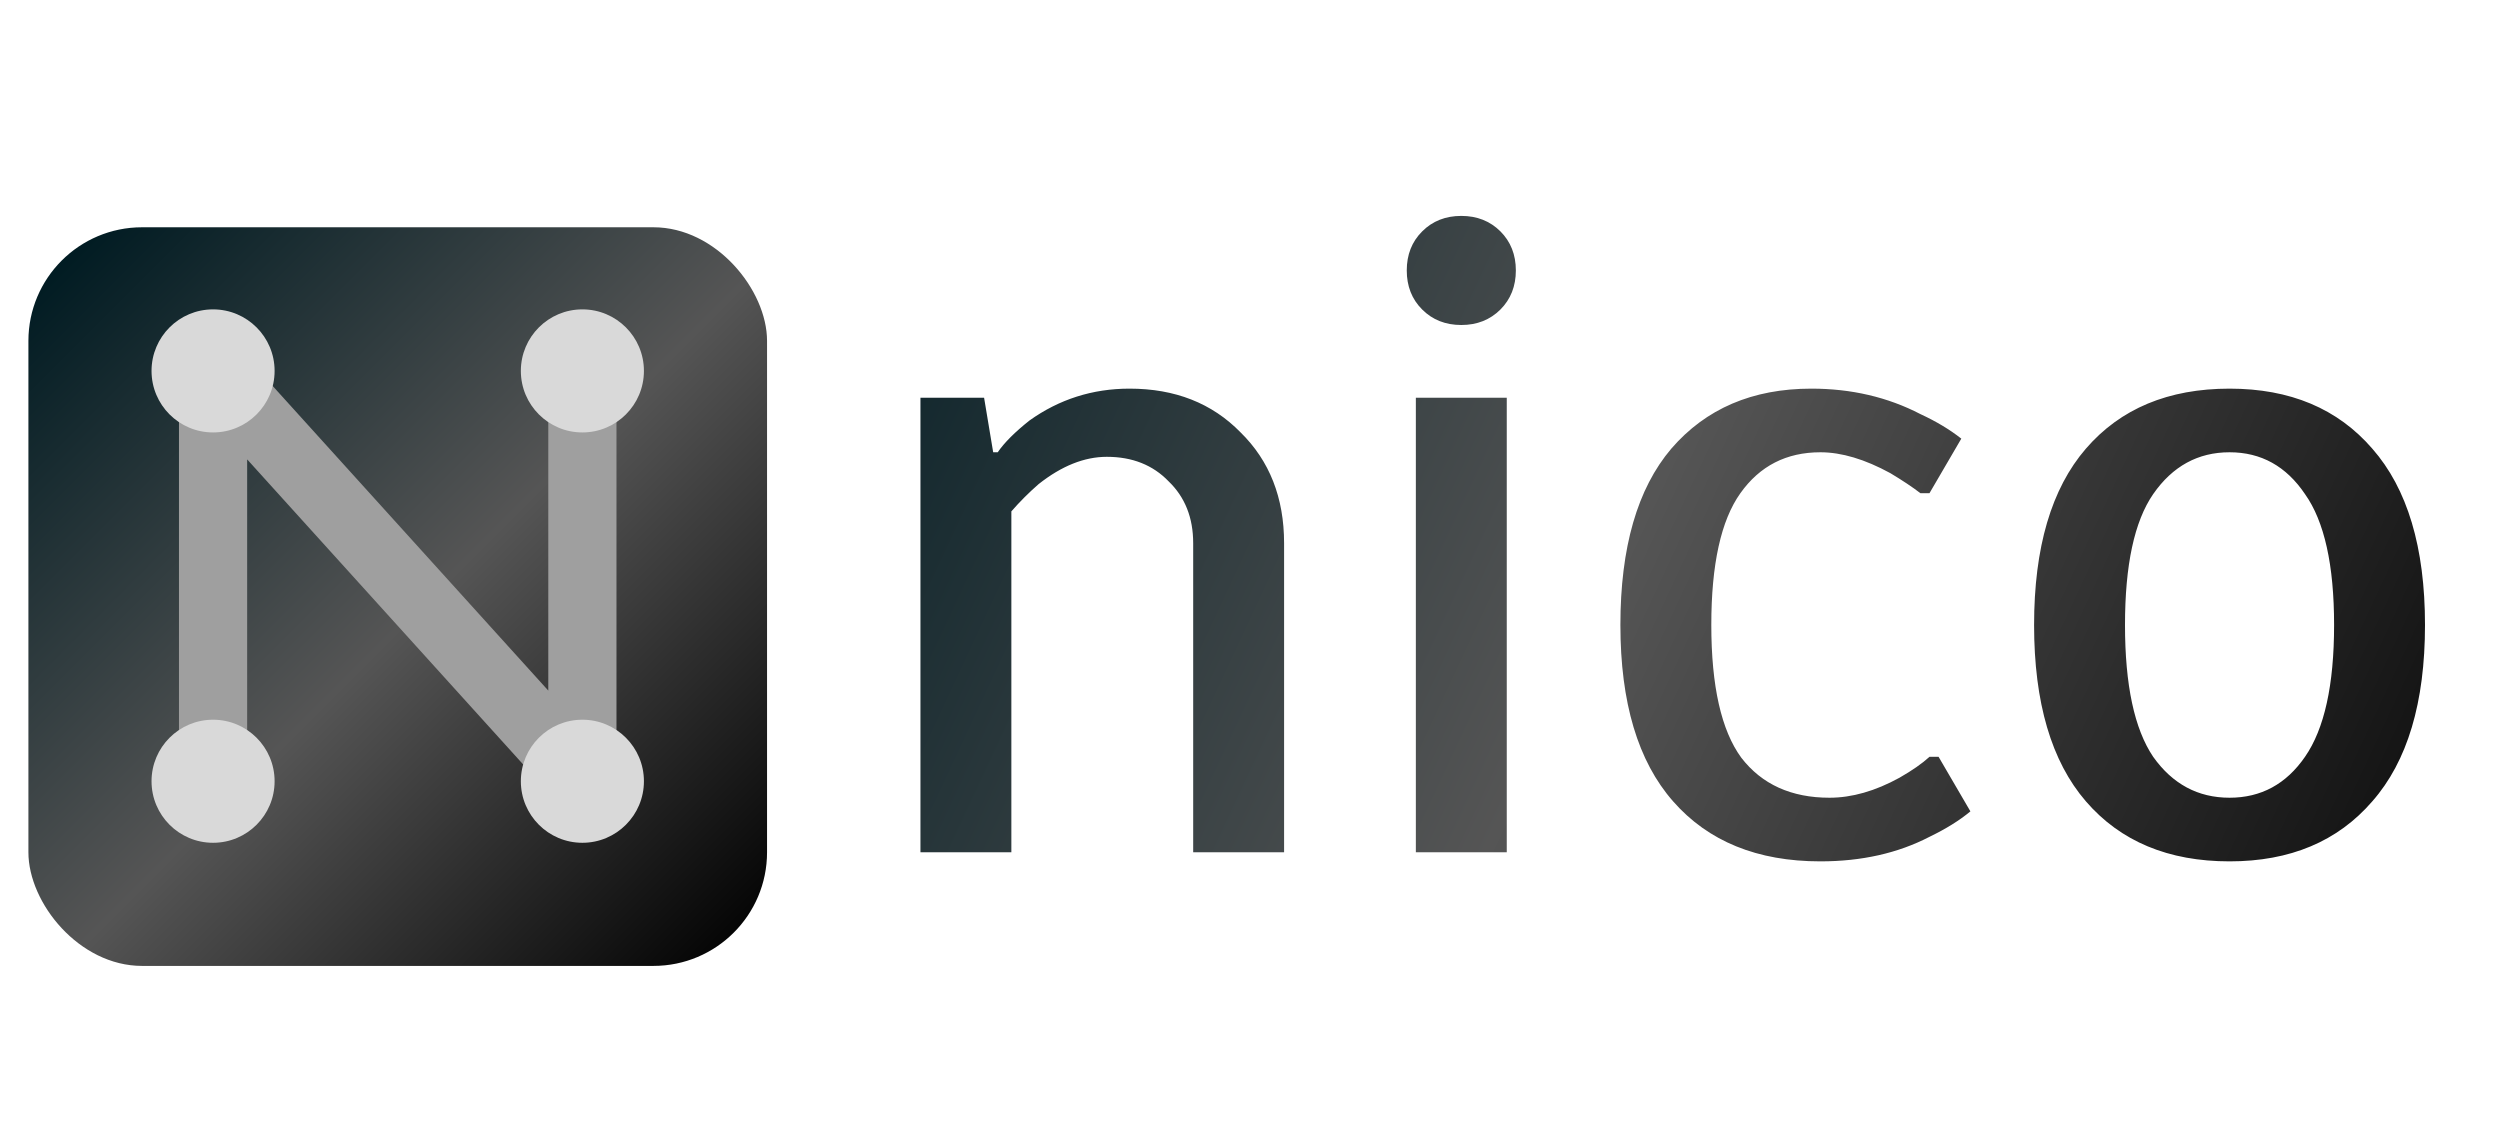 <svg width="44" height="20" viewBox="0 0 44 20" fill="none" xmlns="http://www.w3.org/2000/svg">
<path d="M16.2 7H17.32L17.48 7.96H17.56C17.677 7.789 17.864 7.603 18.12 7.4C18.643 7.027 19.229 6.84 19.88 6.84C20.68 6.84 21.331 7.096 21.832 7.608C22.344 8.109 22.6 8.76 22.6 9.56V15H21V9.56C21 9.112 20.856 8.749 20.568 8.472C20.291 8.184 19.928 8.04 19.48 8.04C19.085 8.04 18.685 8.2 18.28 8.52C18.109 8.669 17.949 8.829 17.8 9V15H16.2V7ZM25.719 5.72C25.441 5.72 25.212 5.629 25.031 5.448C24.849 5.267 24.759 5.037 24.759 4.76C24.759 4.483 24.849 4.253 25.031 4.072C25.212 3.891 25.441 3.8 25.719 3.8C25.996 3.8 26.225 3.891 26.407 4.072C26.588 4.253 26.679 4.483 26.679 4.76C26.679 5.037 26.588 5.267 26.407 5.448C26.225 5.629 25.996 5.72 25.719 5.72ZM24.919 15V7H26.519V15H24.919ZM32.039 15.16C30.929 15.16 30.065 14.808 29.447 14.104C28.828 13.4 28.519 12.365 28.519 11C28.519 9.635 28.817 8.6 29.415 7.896C30.023 7.192 30.844 6.84 31.879 6.84C32.583 6.84 33.223 6.989 33.799 7.288C34.076 7.416 34.316 7.56 34.519 7.72L33.959 8.68H33.799C33.66 8.573 33.484 8.456 33.271 8.328C32.823 8.083 32.412 7.96 32.039 7.96C31.441 7.96 30.972 8.2 30.631 8.68C30.289 9.16 30.119 9.933 30.119 11C30.119 12.077 30.295 12.856 30.647 13.336C31.009 13.805 31.527 14.04 32.199 14.04C32.593 14.04 33.004 13.923 33.431 13.688C33.655 13.56 33.831 13.437 33.959 13.32H34.119L34.679 14.28C34.487 14.44 34.247 14.589 33.959 14.728C33.404 15.016 32.764 15.16 32.039 15.16ZM39.24 15.16C38.163 15.16 37.32 14.808 36.712 14.104C36.104 13.4 35.8 12.365 35.8 11C35.8 9.635 36.104 8.6 36.712 7.896C37.32 7.192 38.163 6.84 39.24 6.84C40.307 6.84 41.144 7.192 41.752 7.896C42.371 8.6 42.68 9.635 42.68 11C42.68 12.365 42.371 13.4 41.752 14.104C41.144 14.808 40.307 15.16 39.24 15.16ZM39.24 14.04C39.795 14.04 40.237 13.8 40.568 13.32C40.909 12.829 41.08 12.056 41.08 11C41.08 9.944 40.909 9.176 40.568 8.696C40.237 8.205 39.795 7.96 39.24 7.96C38.685 7.96 38.237 8.205 37.896 8.696C37.565 9.176 37.4 9.944 37.4 11C37.4 12.056 37.565 12.829 37.896 13.32C38.237 13.8 38.685 14.04 39.24 14.04Z" fill="url(#paint0_linear_73_60)"/>
<rect x="0.5" y="4" width="13" height="13" rx="2" fill="url(#paint1_linear_73_60)"/>
<path d="M3.75 13.389V6.889M10.25 13.75V6.528M3.75 6.528L10.611 14.111" stroke="#9F9F9F" stroke-width="1.2"/>
<circle cx="3.75" cy="13.75" r="1.083" fill="#D9D9D9"/>
<circle cx="3.75" cy="6.528" r="1.083" fill="#D9D9D9"/>
<circle cx="10.25" cy="13.75" r="1.083" fill="#D9D9D9"/>
<circle cx="10.25" cy="6.528" r="1.083" fill="#D9D9D9"/>
<defs>
<linearGradient id="paint0_linear_73_60" x1="13.446" y1="6.19" x2="41.647" y2="19.334" gradientUnits="userSpaceOnUse">
<stop stop-color="#061F26"/>
<stop offset="0.49" stop-color="#555555"/>
<stop offset="1" stop-color="#0C0C0C"/>
</linearGradient>
<linearGradient id="paint1_linear_73_60" x1="0.861" y1="4.722" x2="13.139" y2="17" gradientUnits="userSpaceOnUse">
<stop stop-color="#001B22"/>
<stop offset="0.509" stop-color="#555555"/>
<stop offset="1"/>
</linearGradient>
</defs>
</svg>
